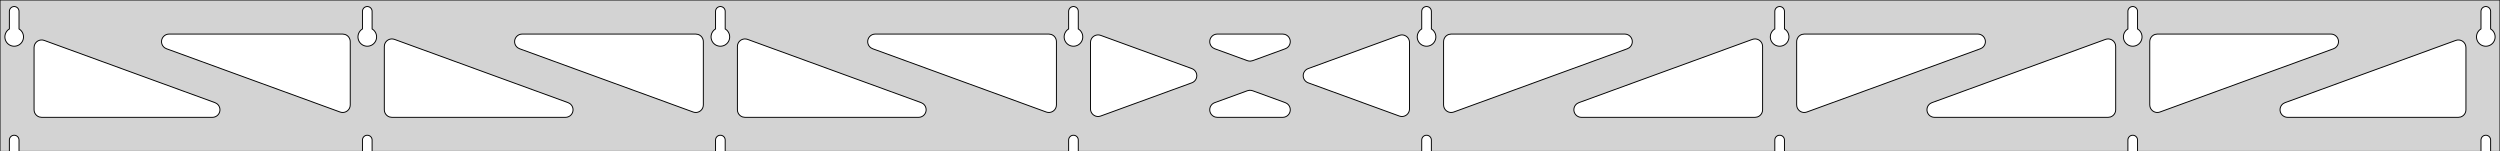 <?xml version="1.0" standalone="no"?>
<!DOCTYPE svg PUBLIC "-//W3C//DTD SVG 1.1//EN" "http://www.w3.org/Graphics/SVG/1.1/DTD/svg11.dtd">
<svg width="1321mm" height="80mm" viewBox="0 -80 1321 80" xmlns="http://www.w3.org/2000/svg" version="1.1">
<title>OpenSCAD Model</title>
<path d="
M 1321,-80 L 0,-80 L 0,-0 L 4.95,-0 L 4.95,-6 L 5.006,-6.53
 L 5.17,-7.037 L 5.437,-7.499 L 5.794,-7.895 L 6.225,-8.208 L 6.712,-8.425 L 7.233,-8.536
 L 7.767,-8.536 L 8.288,-8.425 L 8.775,-8.208 L 9.206,-7.895 L 9.563,-7.499 L 9.83,-7.037
 L 9.994,-6.53 L 10.05,-6 L 10.05,-0 L 191.521,-0 L 191.521,-6 L 191.577,-6.53
 L 191.742,-7.037 L 192.008,-7.499 L 192.365,-7.895 L 192.796,-8.208 L 193.283,-8.425 L 193.805,-8.536
 L 194.338,-8.536 L 194.859,-8.425 L 195.346,-8.208 L 195.778,-7.895 L 196.134,-7.499 L 196.401,-7.037
 L 196.566,-6.53 L 196.621,-6 L 196.621,-0 L 378.093,-0 L 378.093,-6 L 378.149,-6.53
 L 378.313,-7.037 L 378.58,-7.499 L 378.937,-7.895 L 379.368,-8.208 L 379.855,-8.425 L 380.376,-8.536
 L 380.909,-8.536 L 381.431,-8.425 L 381.918,-8.208 L 382.349,-7.895 L 382.706,-7.499 L 382.972,-7.037
 L 383.137,-6.53 L 383.193,-6 L 383.193,-0 L 564.664,-0 L 564.664,-6 L 564.72,-6.53
 L 564.885,-7.037 L 565.151,-7.499 L 565.508,-7.895 L 565.939,-8.208 L 566.426,-8.425 L 566.948,-8.536
 L 567.481,-8.536 L 568.002,-8.425 L 568.489,-8.208 L 568.921,-7.895 L 569.277,-7.499 L 569.544,-7.037
 L 569.709,-6.53 L 569.764,-6 L 569.764,-0 L 751.236,-0 L 751.236,-6 L 751.291,-6.53
 L 751.456,-7.037 L 751.723,-7.499 L 752.079,-7.895 L 752.511,-8.208 L 752.998,-8.425 L 753.519,-8.536
 L 754.052,-8.536 L 754.574,-8.425 L 755.061,-8.208 L 755.492,-7.895 L 755.849,-7.499 L 756.115,-7.037
 L 756.28,-6.53 L 756.336,-6 L 756.336,-0 L 937.807,-0 L 937.807,-6 L 937.863,-6.53
 L 938.028,-7.037 L 938.294,-7.499 L 938.651,-7.895 L 939.082,-8.208 L 939.569,-8.425 L 940.091,-8.536
 L 940.624,-8.536 L 941.145,-8.425 L 941.632,-8.208 L 942.063,-7.895 L 942.42,-7.499 L 942.687,-7.037
 L 942.851,-6.53 L 942.907,-6 L 942.907,-0 L 1124.38,-0 L 1124.38,-6 L 1124.43,-6.53
 L 1124.6,-7.037 L 1124.87,-7.499 L 1125.22,-7.895 L 1125.65,-8.208 L 1126.14,-8.425 L 1126.66,-8.536
 L 1127.2,-8.536 L 1127.72,-8.425 L 1128.2,-8.208 L 1128.63,-7.895 L 1128.99,-7.499 L 1129.26,-7.037
 L 1129.42,-6.53 L 1129.48,-6 L 1129.48,-0 L 1310.95,-0 L 1310.95,-6 L 1311.01,-6.53
 L 1311.17,-7.037 L 1311.44,-7.499 L 1311.79,-7.895 L 1312.22,-8.208 L 1312.71,-8.425 L 1313.23,-8.536
 L 1313.77,-8.536 L 1314.29,-8.425 L 1314.77,-8.208 L 1315.21,-7.895 L 1315.56,-7.499 L 1315.83,-7.037
 L 1315.99,-6.53 L 1316.05,-6 L 1316.05,-0 L 1321,-0 z
M 6.986,-55.607 L 6.477,-55.688 L 5.98,-55.821 L 5.499,-56.005 L 5.04,-56.239 L 4.608,-56.52
 L 4.208,-56.844 L 3.844,-57.208 L 3.52,-57.608 L 3.239,-58.04 L 3.005,-58.499 L 2.821,-58.98
 L 2.688,-59.477 L 2.607,-59.986 L 2.58,-60.5 L 2.607,-61.014 L 2.688,-61.523 L 2.821,-62.02
 L 3.005,-62.501 L 3.239,-62.96 L 3.52,-63.392 L 3.844,-63.792 L 4.208,-64.156 L 4.608,-64.48
 L 4.95,-64.702 L 4.95,-74 L 5.006,-74.53 L 5.17,-75.037 L 5.437,-75.499 L 5.794,-75.895
 L 6.225,-76.208 L 6.712,-76.425 L 7.233,-76.536 L 7.767,-76.536 L 8.288,-76.425 L 8.775,-76.208
 L 9.206,-75.895 L 9.563,-75.499 L 9.83,-75.037 L 9.994,-74.53 L 10.05,-74 L 10.05,-64.702
 L 10.392,-64.48 L 10.792,-64.156 L 11.156,-63.792 L 11.48,-63.392 L 11.761,-62.96 L 11.995,-62.501
 L 12.179,-62.02 L 12.312,-61.523 L 12.393,-61.014 L 12.42,-60.5 L 12.393,-59.986 L 12.312,-59.477
 L 12.179,-58.98 L 11.995,-58.499 L 11.761,-58.04 L 11.48,-57.608 L 11.156,-57.208 L 10.792,-56.844
 L 10.392,-56.52 L 9.96,-56.239 L 9.501,-56.005 L 9.02,-55.821 L 8.523,-55.688 L 8.014,-55.607
 L 7.5,-55.58 z
M 193.557,-55.607 L 193.049,-55.688 L 192.551,-55.821 L 192.07,-56.005 L 191.611,-56.239 L 191.18,-56.52
 L 190.779,-56.844 L 190.415,-57.208 L 190.091,-57.608 L 189.811,-58.04 L 189.577,-58.499 L 189.392,-58.98
 L 189.259,-59.477 L 189.178,-59.986 L 189.151,-60.5 L 189.178,-61.014 L 189.259,-61.523 L 189.392,-62.02
 L 189.577,-62.501 L 189.811,-62.96 L 190.091,-63.392 L 190.415,-63.792 L 190.779,-64.156 L 191.18,-64.48
 L 191.521,-64.702 L 191.521,-74 L 191.577,-74.53 L 191.742,-75.037 L 192.008,-75.499 L 192.365,-75.895
 L 192.796,-76.208 L 193.283,-76.425 L 193.805,-76.536 L 194.338,-76.536 L 194.859,-76.425 L 195.346,-76.208
 L 195.778,-75.895 L 196.134,-75.499 L 196.401,-75.037 L 196.566,-74.53 L 196.621,-74 L 196.621,-64.702
 L 196.963,-64.48 L 197.364,-64.156 L 197.728,-63.792 L 198.052,-63.392 L 198.332,-62.96 L 198.566,-62.501
 L 198.751,-62.02 L 198.884,-61.523 L 198.964,-61.014 L 198.991,-60.5 L 198.964,-59.986 L 198.884,-59.477
 L 198.751,-58.98 L 198.566,-58.499 L 198.332,-58.04 L 198.052,-57.608 L 197.728,-57.208 L 197.364,-56.844
 L 196.963,-56.52 L 196.531,-56.239 L 196.073,-56.005 L 195.592,-55.821 L 195.094,-55.688 L 194.586,-55.607
 L 194.071,-55.58 z
M 380.129,-55.607 L 379.62,-55.688 L 379.122,-55.821 L 378.642,-56.005 L 378.183,-56.239 L 377.751,-56.52
 L 377.351,-56.844 L 376.987,-57.208 L 376.662,-57.608 L 376.382,-58.04 L 376.148,-58.499 L 375.964,-58.98
 L 375.83,-59.477 L 375.75,-59.986 L 375.723,-60.5 L 375.75,-61.014 L 375.83,-61.523 L 375.964,-62.02
 L 376.148,-62.501 L 376.382,-62.96 L 376.662,-63.392 L 376.987,-63.792 L 377.351,-64.156 L 377.751,-64.48
 L 378.093,-64.702 L 378.093,-74 L 378.149,-74.53 L 378.313,-75.037 L 378.58,-75.499 L 378.937,-75.895
 L 379.368,-76.208 L 379.855,-76.425 L 380.376,-76.536 L 380.909,-76.536 L 381.431,-76.425 L 381.918,-76.208
 L 382.349,-75.895 L 382.706,-75.499 L 382.972,-75.037 L 383.137,-74.53 L 383.193,-74 L 383.193,-64.702
 L 383.535,-64.48 L 383.935,-64.156 L 384.299,-63.792 L 384.623,-63.392 L 384.904,-62.96 L 385.137,-62.501
 L 385.322,-62.02 L 385.455,-61.523 L 385.536,-61.014 L 385.563,-60.5 L 385.536,-59.986 L 385.455,-59.477
 L 385.322,-58.98 L 385.137,-58.499 L 384.904,-58.04 L 384.623,-57.608 L 384.299,-57.208 L 383.935,-56.844
 L 383.535,-56.52 L 383.103,-56.239 L 382.644,-56.005 L 382.163,-55.821 L 381.666,-55.688 L 381.157,-55.607
 L 380.643,-55.58 z
M 566.7,-55.607 L 566.191,-55.688 L 565.694,-55.821 L 565.213,-56.005 L 564.754,-56.239 L 564.322,-56.52
 L 563.922,-56.844 L 563.558,-57.208 L 563.234,-57.608 L 562.953,-58.04 L 562.72,-58.499 L 562.535,-58.98
 L 562.402,-59.477 L 562.321,-59.986 L 562.294,-60.5 L 562.321,-61.014 L 562.402,-61.523 L 562.535,-62.02
 L 562.72,-62.501 L 562.953,-62.96 L 563.234,-63.392 L 563.558,-63.792 L 563.922,-64.156 L 564.322,-64.48
 L 564.664,-64.702 L 564.664,-74 L 564.72,-74.53 L 564.885,-75.037 L 565.151,-75.499 L 565.508,-75.895
 L 565.939,-76.208 L 566.426,-76.425 L 566.948,-76.536 L 567.481,-76.536 L 568.002,-76.425 L 568.489,-76.208
 L 568.921,-75.895 L 569.277,-75.499 L 569.544,-75.037 L 569.709,-74.53 L 569.764,-74 L 569.764,-64.702
 L 570.106,-64.48 L 570.506,-64.156 L 570.871,-63.792 L 571.195,-63.392 L 571.475,-62.96 L 571.709,-62.501
 L 571.893,-62.02 L 572.027,-61.523 L 572.107,-61.014 L 572.134,-60.5 L 572.107,-59.986 L 572.027,-59.477
 L 571.893,-58.98 L 571.709,-58.499 L 571.475,-58.04 L 571.195,-57.608 L 570.871,-57.208 L 570.506,-56.844
 L 570.106,-56.52 L 569.674,-56.239 L 569.215,-56.005 L 568.735,-55.821 L 568.237,-55.688 L 567.729,-55.607
 L 567.214,-55.58 z
M 753.271,-55.607 L 752.763,-55.688 L 752.265,-55.821 L 751.785,-56.005 L 751.326,-56.239 L 750.894,-56.52
 L 750.494,-56.844 L 750.129,-57.208 L 749.805,-57.608 L 749.525,-58.04 L 749.291,-58.499 L 749.107,-58.98
 L 748.973,-59.477 L 748.893,-59.986 L 748.866,-60.5 L 748.893,-61.014 L 748.973,-61.523 L 749.107,-62.02
 L 749.291,-62.501 L 749.525,-62.96 L 749.805,-63.392 L 750.129,-63.792 L 750.494,-64.156 L 750.894,-64.48
 L 751.236,-64.702 L 751.236,-74 L 751.291,-74.53 L 751.456,-75.037 L 751.723,-75.499 L 752.079,-75.895
 L 752.511,-76.208 L 752.998,-76.425 L 753.519,-76.536 L 754.052,-76.536 L 754.574,-76.425 L 755.061,-76.208
 L 755.492,-75.895 L 755.849,-75.499 L 756.115,-75.037 L 756.28,-74.53 L 756.336,-74 L 756.336,-64.702
 L 756.678,-64.48 L 757.078,-64.156 L 757.442,-63.792 L 757.766,-63.392 L 758.047,-62.96 L 758.28,-62.501
 L 758.465,-62.02 L 758.598,-61.523 L 758.679,-61.014 L 758.706,-60.5 L 758.679,-59.986 L 758.598,-59.477
 L 758.465,-58.98 L 758.28,-58.499 L 758.047,-58.04 L 757.766,-57.608 L 757.442,-57.208 L 757.078,-56.844
 L 756.678,-56.52 L 756.246,-56.239 L 755.787,-56.005 L 755.306,-55.821 L 754.809,-55.688 L 754.3,-55.607
 L 753.786,-55.58 z
M 939.843,-55.607 L 939.334,-55.688 L 938.837,-55.821 L 938.356,-56.005 L 937.897,-56.239 L 937.465,-56.52
 L 937.065,-56.844 L 936.701,-57.208 L 936.377,-57.608 L 936.096,-58.04 L 935.863,-58.499 L 935.678,-58.98
 L 935.545,-59.477 L 935.464,-59.986 L 935.437,-60.5 L 935.464,-61.014 L 935.545,-61.523 L 935.678,-62.02
 L 935.863,-62.501 L 936.096,-62.96 L 936.377,-63.392 L 936.701,-63.792 L 937.065,-64.156 L 937.465,-64.48
 L 937.807,-64.702 L 937.807,-74 L 937.863,-74.53 L 938.028,-75.037 L 938.294,-75.499 L 938.651,-75.895
 L 939.082,-76.208 L 939.569,-76.425 L 940.091,-76.536 L 940.624,-76.536 L 941.145,-76.425 L 941.632,-76.208
 L 942.063,-75.895 L 942.42,-75.499 L 942.687,-75.037 L 942.851,-74.53 L 942.907,-74 L 942.907,-64.702
 L 943.249,-64.48 L 943.649,-64.156 L 944.013,-63.792 L 944.337,-63.392 L 944.618,-62.96 L 944.852,-62.501
 L 945.036,-62.02 L 945.17,-61.523 L 945.25,-61.014 L 945.277,-60.5 L 945.25,-59.986 L 945.17,-59.477
 L 945.036,-58.98 L 944.852,-58.499 L 944.618,-58.04 L 944.337,-57.608 L 944.013,-57.208 L 943.649,-56.844
 L 943.249,-56.52 L 942.817,-56.239 L 942.358,-56.005 L 941.877,-55.821 L 941.38,-55.688 L 940.871,-55.607
 L 940.357,-55.58 z
M 1126.41,-55.607 L 1125.91,-55.688 L 1125.41,-55.821 L 1124.93,-56.005 L 1124.47,-56.239 L 1124.04,-56.52
 L 1123.64,-56.844 L 1123.27,-57.208 L 1122.95,-57.608 L 1122.67,-58.04 L 1122.43,-58.499 L 1122.25,-58.98
 L 1122.12,-59.477 L 1122.04,-59.986 L 1122.01,-60.5 L 1122.04,-61.014 L 1122.12,-61.523 L 1122.25,-62.02
 L 1122.43,-62.501 L 1122.67,-62.96 L 1122.95,-63.392 L 1123.27,-63.792 L 1123.64,-64.156 L 1124.04,-64.48
 L 1124.38,-64.702 L 1124.38,-74 L 1124.43,-74.53 L 1124.6,-75.037 L 1124.87,-75.499 L 1125.22,-75.895
 L 1125.65,-76.208 L 1126.14,-76.425 L 1126.66,-76.536 L 1127.2,-76.536 L 1127.72,-76.425 L 1128.2,-76.208
 L 1128.63,-75.895 L 1128.99,-75.499 L 1129.26,-75.037 L 1129.42,-74.53 L 1129.48,-74 L 1129.48,-64.702
 L 1129.82,-64.48 L 1130.22,-64.156 L 1130.58,-63.792 L 1130.91,-63.392 L 1131.19,-62.96 L 1131.42,-62.501
 L 1131.61,-62.02 L 1131.74,-61.523 L 1131.82,-61.014 L 1131.85,-60.5 L 1131.82,-59.986 L 1131.74,-59.477
 L 1131.61,-58.98 L 1131.42,-58.499 L 1131.19,-58.04 L 1130.91,-57.608 L 1130.58,-57.208 L 1130.22,-56.844
 L 1129.82,-56.52 L 1129.39,-56.239 L 1128.93,-56.005 L 1128.45,-55.821 L 1127.95,-55.688 L 1127.44,-55.607
 L 1126.93,-55.58 z
M 1312.99,-55.607 L 1312.48,-55.688 L 1311.98,-55.821 L 1311.5,-56.005 L 1311.04,-56.239 L 1310.61,-56.52
 L 1310.21,-56.844 L 1309.84,-57.208 L 1309.52,-57.608 L 1309.24,-58.04 L 1309.01,-58.499 L 1308.82,-58.98
 L 1308.69,-59.477 L 1308.61,-59.986 L 1308.58,-60.5 L 1308.61,-61.014 L 1308.69,-61.523 L 1308.82,-62.02
 L 1309.01,-62.501 L 1309.24,-62.96 L 1309.52,-63.392 L 1309.84,-63.792 L 1310.21,-64.156 L 1310.61,-64.48
 L 1310.95,-64.702 L 1310.95,-74 L 1311.01,-74.53 L 1311.17,-75.037 L 1311.44,-75.499 L 1311.79,-75.895
 L 1312.23,-76.208 L 1312.71,-76.425 L 1313.23,-76.536 L 1313.77,-76.536 L 1314.29,-76.425 L 1314.77,-76.208
 L 1315.21,-75.895 L 1315.56,-75.499 L 1315.83,-75.037 L 1315.99,-74.53 L 1316.05,-74 L 1316.05,-64.702
 L 1316.39,-64.48 L 1316.79,-64.156 L 1317.16,-63.792 L 1317.48,-63.392 L 1317.76,-62.96 L 1317.99,-62.501
 L 1318.18,-62.02 L 1318.31,-61.523 L 1318.39,-61.014 L 1318.42,-60.5 L 1318.39,-59.986 L 1318.31,-59.477
 L 1318.18,-58.98 L 1317.99,-58.499 L 1317.76,-58.04 L 1317.48,-57.608 L 1317.16,-57.208 L 1316.79,-56.844
 L 1316.39,-56.52 L 1315.96,-56.239 L 1315.5,-56.005 L 1315.02,-55.821 L 1314.52,-55.688 L 1314.01,-55.607
 L 1313.5,-55.58 z
M 765.685,-20.721 L 764.909,-21.033 L 764.216,-21.501 L 763.635,-22.102 L 763.191,-22.811 L 762.905,-23.597
 L 762.786,-24.566 L 762.786,-58 L 762.873,-58.832 L 763.132,-59.627 L 763.55,-60.351 L 764.109,-60.973
 L 764.786,-61.464 L 765.55,-61.804 L 766.786,-62 L 858.518,-62 L 859.35,-61.913 L 860.145,-61.654
 L 860.87,-61.236 L 861.491,-60.676 L 861.983,-60 L 862.323,-59.236 L 862.497,-58.418 L 862.497,-57.582
 L 862.323,-56.764 L 861.983,-56 L 861.491,-55.324 L 860.87,-54.764 L 859.888,-54.242 L 768.155,-20.808
 L 767.344,-20.605 L 766.508,-20.576 z
M 659.942,-47.74 L 659.13,-47.942 L 641.846,-54.242 L 640.865,-54.764 L 640.244,-55.324 L 639.752,-56
 L 639.412,-56.764 L 639.238,-57.582 L 639.238,-58.418 L 639.412,-59.236 L 639.752,-60 L 640.244,-60.676
 L 640.865,-61.236 L 641.589,-61.654 L 642.384,-61.913 L 643.216,-62 L 677.784,-62 L 678.885,-61.846
 L 679.66,-61.533 L 680.354,-61.065 L 680.935,-60.464 L 681.378,-59.755 L 681.665,-58.969 L 681.781,-58.141
 L 681.723,-57.307 L 681.493,-56.503 L 681.101,-55.765 L 680.564,-55.124 L 679.905,-54.609 L 679.154,-54.242
 L 661.87,-47.942 L 660.777,-47.71 z
M 553.656,-20.605 L 552.845,-20.808 L 461.112,-54.242 L 460.13,-54.764 L 459.509,-55.324 L 459.017,-56
 L 458.677,-56.764 L 458.503,-57.582 L 458.503,-58.418 L 458.677,-59.236 L 459.017,-60 L 459.509,-60.676
 L 460.13,-61.236 L 460.855,-61.654 L 461.65,-61.913 L 462.482,-62 L 554.214,-62 L 555.45,-61.804
 L 556.214,-61.464 L 556.891,-60.973 L 557.45,-60.351 L 557.868,-59.627 L 558.127,-58.832 L 558.214,-58
 L 558.214,-24.566 L 558.095,-23.597 L 557.809,-22.811 L 557.365,-22.102 L 556.784,-21.501 L 556.091,-21.033
 L 555.315,-20.721 L 554.492,-20.576 z
M 367.084,-20.605 L 366.273,-20.808 L 274.54,-54.242 L 273.559,-54.764 L 272.938,-55.324 L 272.446,-56
 L 272.106,-56.764 L 271.932,-57.582 L 271.932,-58.418 L 272.106,-59.236 L 272.446,-60 L 272.938,-60.676
 L 273.559,-61.236 L 274.283,-61.654 L 275.078,-61.913 L 275.91,-62 L 367.643,-62 L 368.879,-61.804
 L 369.643,-61.464 L 370.319,-60.973 L 370.879,-60.351 L 371.297,-59.627 L 371.555,-58.832 L 371.643,-58
 L 371.643,-24.566 L 371.524,-23.597 L 371.237,-22.811 L 370.794,-22.102 L 370.213,-21.501 L 369.519,-21.033
 L 368.744,-20.721 L 367.92,-20.576 z
M 1138.83,-20.721 L 1138.05,-21.033 L 1137.36,-21.501 L 1136.78,-22.102 L 1136.33,-22.811 L 1136.05,-23.597
 L 1135.93,-24.566 L 1135.93,-58 L 1136.02,-58.832 L 1136.27,-59.627 L 1136.69,-60.351 L 1137.25,-60.973
 L 1137.93,-61.464 L 1138.69,-61.804 L 1139.93,-62 L 1231.66,-62 L 1232.49,-61.913 L 1233.29,-61.654
 L 1234.01,-61.236 L 1234.63,-60.676 L 1235.13,-60 L 1235.47,-59.236 L 1235.64,-58.418 L 1235.64,-57.582
 L 1235.47,-56.764 L 1235.13,-56 L 1234.63,-55.324 L 1234.01,-54.764 L 1233.03,-54.242 L 1141.3,-20.808
 L 1140.49,-20.605 L 1139.65,-20.576 z
M 180.513,-20.605 L 179.702,-20.808 L 87.969,-54.242 L 86.987,-54.764 L 86.366,-55.324 L 85.875,-56
 L 85.534,-56.764 L 85.361,-57.582 L 85.361,-58.418 L 85.534,-59.236 L 85.875,-60 L 86.366,-60.676
 L 86.987,-61.236 L 87.712,-61.654 L 88.507,-61.913 L 89.339,-62 L 181.071,-62 L 182.307,-61.804
 L 183.071,-61.464 L 183.748,-60.973 L 184.307,-60.351 L 184.726,-59.627 L 184.984,-58.832 L 185.071,-58
 L 185.071,-24.566 L 184.952,-23.597 L 184.666,-22.811 L 184.222,-22.102 L 183.641,-21.501 L 182.948,-21.033
 L 182.172,-20.721 L 181.349,-20.576 z
M 952.256,-20.721 L 951.481,-21.033 L 950.787,-21.501 L 950.206,-22.102 L 949.763,-22.811 L 949.476,-23.597
 L 949.357,-24.566 L 949.357,-58 L 949.445,-58.832 L 949.703,-59.627 L 950.121,-60.351 L 950.681,-60.973
 L 951.357,-61.464 L 952.121,-61.804 L 953.357,-62 L 1045.09,-62 L 1045.92,-61.913 L 1046.72,-61.654
 L 1047.44,-61.236 L 1048.06,-60.676 L 1048.55,-60 L 1048.89,-59.236 L 1049.07,-58.418 L 1049.07,-57.582
 L 1048.89,-56.764 L 1048.55,-56 L 1048.06,-55.324 L 1047.44,-54.764 L 1046.46,-54.242 L 954.727,-20.808
 L 953.916,-20.605 L 953.08,-20.576 z
M 579.796,-18.461 L 578.978,-18.634 L 578.214,-18.975 L 577.538,-19.466 L 576.978,-20.087 L 576.56,-20.812
 L 576.302,-21.607 L 576.214,-22.439 L 576.214,-57.561 L 576.334,-58.531 L 576.62,-59.316 L 577.063,-60.025
 L 577.644,-60.627 L 578.338,-61.094 L 579.113,-61.407 L 579.937,-61.552 L 580.773,-61.522 L 581.584,-61.319
 L 629.767,-43.758 L 630.274,-43.533 L 630.967,-43.065 L 631.548,-42.464 L 631.992,-41.755 L 632.278,-40.969
 L 632.395,-40.141 L 632.337,-39.307 L 632.107,-38.503 L 631.714,-37.765 L 631.177,-37.124 L 630.518,-36.609
 L 629.767,-36.242 L 581.584,-18.68 L 580.632,-18.461 z
M 740.227,-18.478 L 739.416,-18.68 L 691.233,-36.242 L 690.726,-36.467 L 690.033,-36.935 L 689.452,-37.536
 L 689.008,-38.245 L 688.722,-39.031 L 688.605,-39.859 L 688.663,-40.693 L 688.893,-41.497 L 689.286,-42.235
 L 689.823,-42.876 L 690.481,-43.391 L 691.233,-43.758 L 739.416,-61.319 L 740.368,-61.539 L 741.204,-61.539
 L 742.022,-61.366 L 742.786,-61.026 L 743.462,-60.534 L 744.022,-59.913 L 744.44,-59.188 L 744.698,-58.393
 L 744.786,-57.561 L 744.786,-22.439 L 744.666,-21.469 L 744.38,-20.684 L 743.937,-19.975 L 743.355,-19.373
 L 742.662,-18.906 L 741.887,-18.593 L 741.063,-18.448 z
M 207.071,-18 L 205.835,-18.196 L 205.071,-18.536 L 204.395,-19.027 L 203.835,-19.649 L 203.417,-20.373
 L 203.159,-21.168 L 203.071,-22 L 203.071,-55.434 L 203.191,-56.403 L 203.477,-57.189 L 203.92,-57.898
 L 204.502,-58.499 L 205.195,-58.967 L 205.971,-59.279 L 206.794,-59.424 L 207.63,-59.395 L 208.441,-59.192
 L 300.174,-25.758 L 301.155,-25.236 L 301.777,-24.677 L 302.268,-24 L 302.608,-23.236 L 302.782,-22.418
 L 302.782,-21.582 L 302.608,-20.764 L 302.268,-20 L 301.777,-19.323 L 301.155,-18.764 L 300.431,-18.346
 L 299.636,-18.087 L 298.804,-18 z
M 393.643,-18 L 392.407,-18.196 L 391.643,-18.536 L 390.966,-19.027 L 390.407,-19.649 L 389.989,-20.373
 L 389.73,-21.168 L 389.643,-22 L 389.643,-55.434 L 389.762,-56.403 L 390.048,-57.189 L 390.492,-57.898
 L 391.073,-58.499 L 391.767,-58.967 L 392.542,-59.279 L 393.366,-59.424 L 394.201,-59.395 L 395.013,-59.192
 L 486.745,-25.758 L 487.727,-25.236 L 488.348,-24.677 L 488.84,-24 L 489.18,-23.236 L 489.354,-22.418
 L 489.354,-21.582 L 489.18,-20.764 L 488.84,-20 L 488.348,-19.323 L 487.727,-18.764 L 487.003,-18.346
 L 486.207,-18.087 L 485.376,-18 z
M 835.624,-18 L 834.793,-18.087 L 833.997,-18.346 L 833.273,-18.764 L 832.652,-19.323 L 832.16,-20
 L 831.82,-20.764 L 831.646,-21.582 L 831.646,-22.418 L 831.82,-23.236 L 832.16,-24 L 832.652,-24.677
 L 833.273,-25.236 L 834.255,-25.758 L 925.987,-59.192 L 926.799,-59.395 L 927.634,-59.424 L 928.458,-59.279
 L 929.233,-58.967 L 929.927,-58.499 L 930.508,-57.898 L 930.952,-57.189 L 931.238,-56.403 L 931.357,-55.434
 L 931.357,-22 L 931.27,-21.168 L 931.011,-20.373 L 930.593,-19.649 L 930.034,-19.027 L 929.357,-18.536
 L 928.593,-18.196 L 927.357,-18 z
M 1022.2,-18 L 1021.36,-18.087 L 1020.57,-18.346 L 1019.84,-18.764 L 1019.22,-19.323 L 1018.73,-20
 L 1018.39,-20.764 L 1018.22,-21.582 L 1018.22,-22.418 L 1018.39,-23.236 L 1018.73,-24 L 1019.22,-24.677
 L 1019.84,-25.236 L 1020.83,-25.758 L 1112.56,-59.192 L 1113.37,-59.395 L 1114.21,-59.424 L 1115.03,-59.279
 L 1115.8,-58.967 L 1116.5,-58.499 L 1117.08,-57.898 L 1117.52,-57.189 L 1117.81,-56.403 L 1117.93,-55.434
 L 1117.93,-22 L 1117.84,-21.168 L 1117.58,-20.373 L 1117.16,-19.649 L 1116.61,-19.027 L 1115.93,-18.536
 L 1115.16,-18.196 L 1113.93,-18 z
M 22,-18 L 20.764,-18.196 L 20,-18.536 L 19.323,-19.027 L 18.764,-19.649 L 18.346,-20.373
 L 18.087,-21.168 L 18,-22 L 18,-54.887 L 18.119,-55.857 L 18.406,-56.642 L 18.849,-57.351
 L 19.43,-57.953 L 20.124,-58.42 L 20.899,-58.733 L 21.723,-58.878 L 22.558,-58.848 L 23.37,-58.645
 L 113.602,-25.758 L 114.584,-25.236 L 115.205,-24.677 L 115.697,-24 L 116.037,-23.236 L 116.211,-22.418
 L 116.211,-21.582 L 116.037,-20.764 L 115.697,-20 L 115.205,-19.323 L 114.584,-18.764 L 113.86,-18.346
 L 113.064,-18.087 L 112.233,-18 z
M 1208.77,-18 L 1207.94,-18.087 L 1207.14,-18.346 L 1206.42,-18.764 L 1205.79,-19.323 L 1205.3,-20
 L 1204.96,-20.764 L 1204.79,-21.582 L 1204.79,-22.418 L 1204.96,-23.236 L 1205.3,-24 L 1205.79,-24.677
 L 1206.42,-25.236 L 1207.4,-25.758 L 1297.63,-58.645 L 1298.44,-58.848 L 1299.28,-58.878 L 1300.1,-58.733
 L 1300.88,-58.42 L 1301.57,-57.953 L 1302.15,-57.351 L 1302.59,-56.642 L 1302.88,-55.857 L 1303,-54.887
 L 1303,-22 L 1302.91,-21.168 L 1302.65,-20.373 L 1302.24,-19.649 L 1301.68,-19.027 L 1301,-18.536
 L 1300.24,-18.196 L 1299,-18 z
M 643.216,-18 L 642.115,-18.154 L 641.34,-18.467 L 640.646,-18.935 L 640.065,-19.536 L 639.622,-20.245
 L 639.335,-21.031 L 639.219,-21.859 L 639.277,-22.693 L 639.507,-23.497 L 639.899,-24.235 L 640.436,-24.876
 L 641.095,-25.391 L 641.846,-25.758 L 659.13,-32.058 L 660.223,-32.29 L 661.058,-32.26 L 661.87,-32.058
 L 679.154,-25.758 L 680.135,-25.236 L 680.756,-24.677 L 681.248,-24 L 681.588,-23.236 L 681.762,-22.418
 L 681.762,-21.582 L 681.588,-20.764 L 681.248,-20 L 680.756,-19.323 L 680.135,-18.764 L 679.411,-18.346
 L 678.616,-18.087 L 677.784,-18 z
" stroke="black" fill="lightgray" stroke-width="0.5"/>
</svg>
